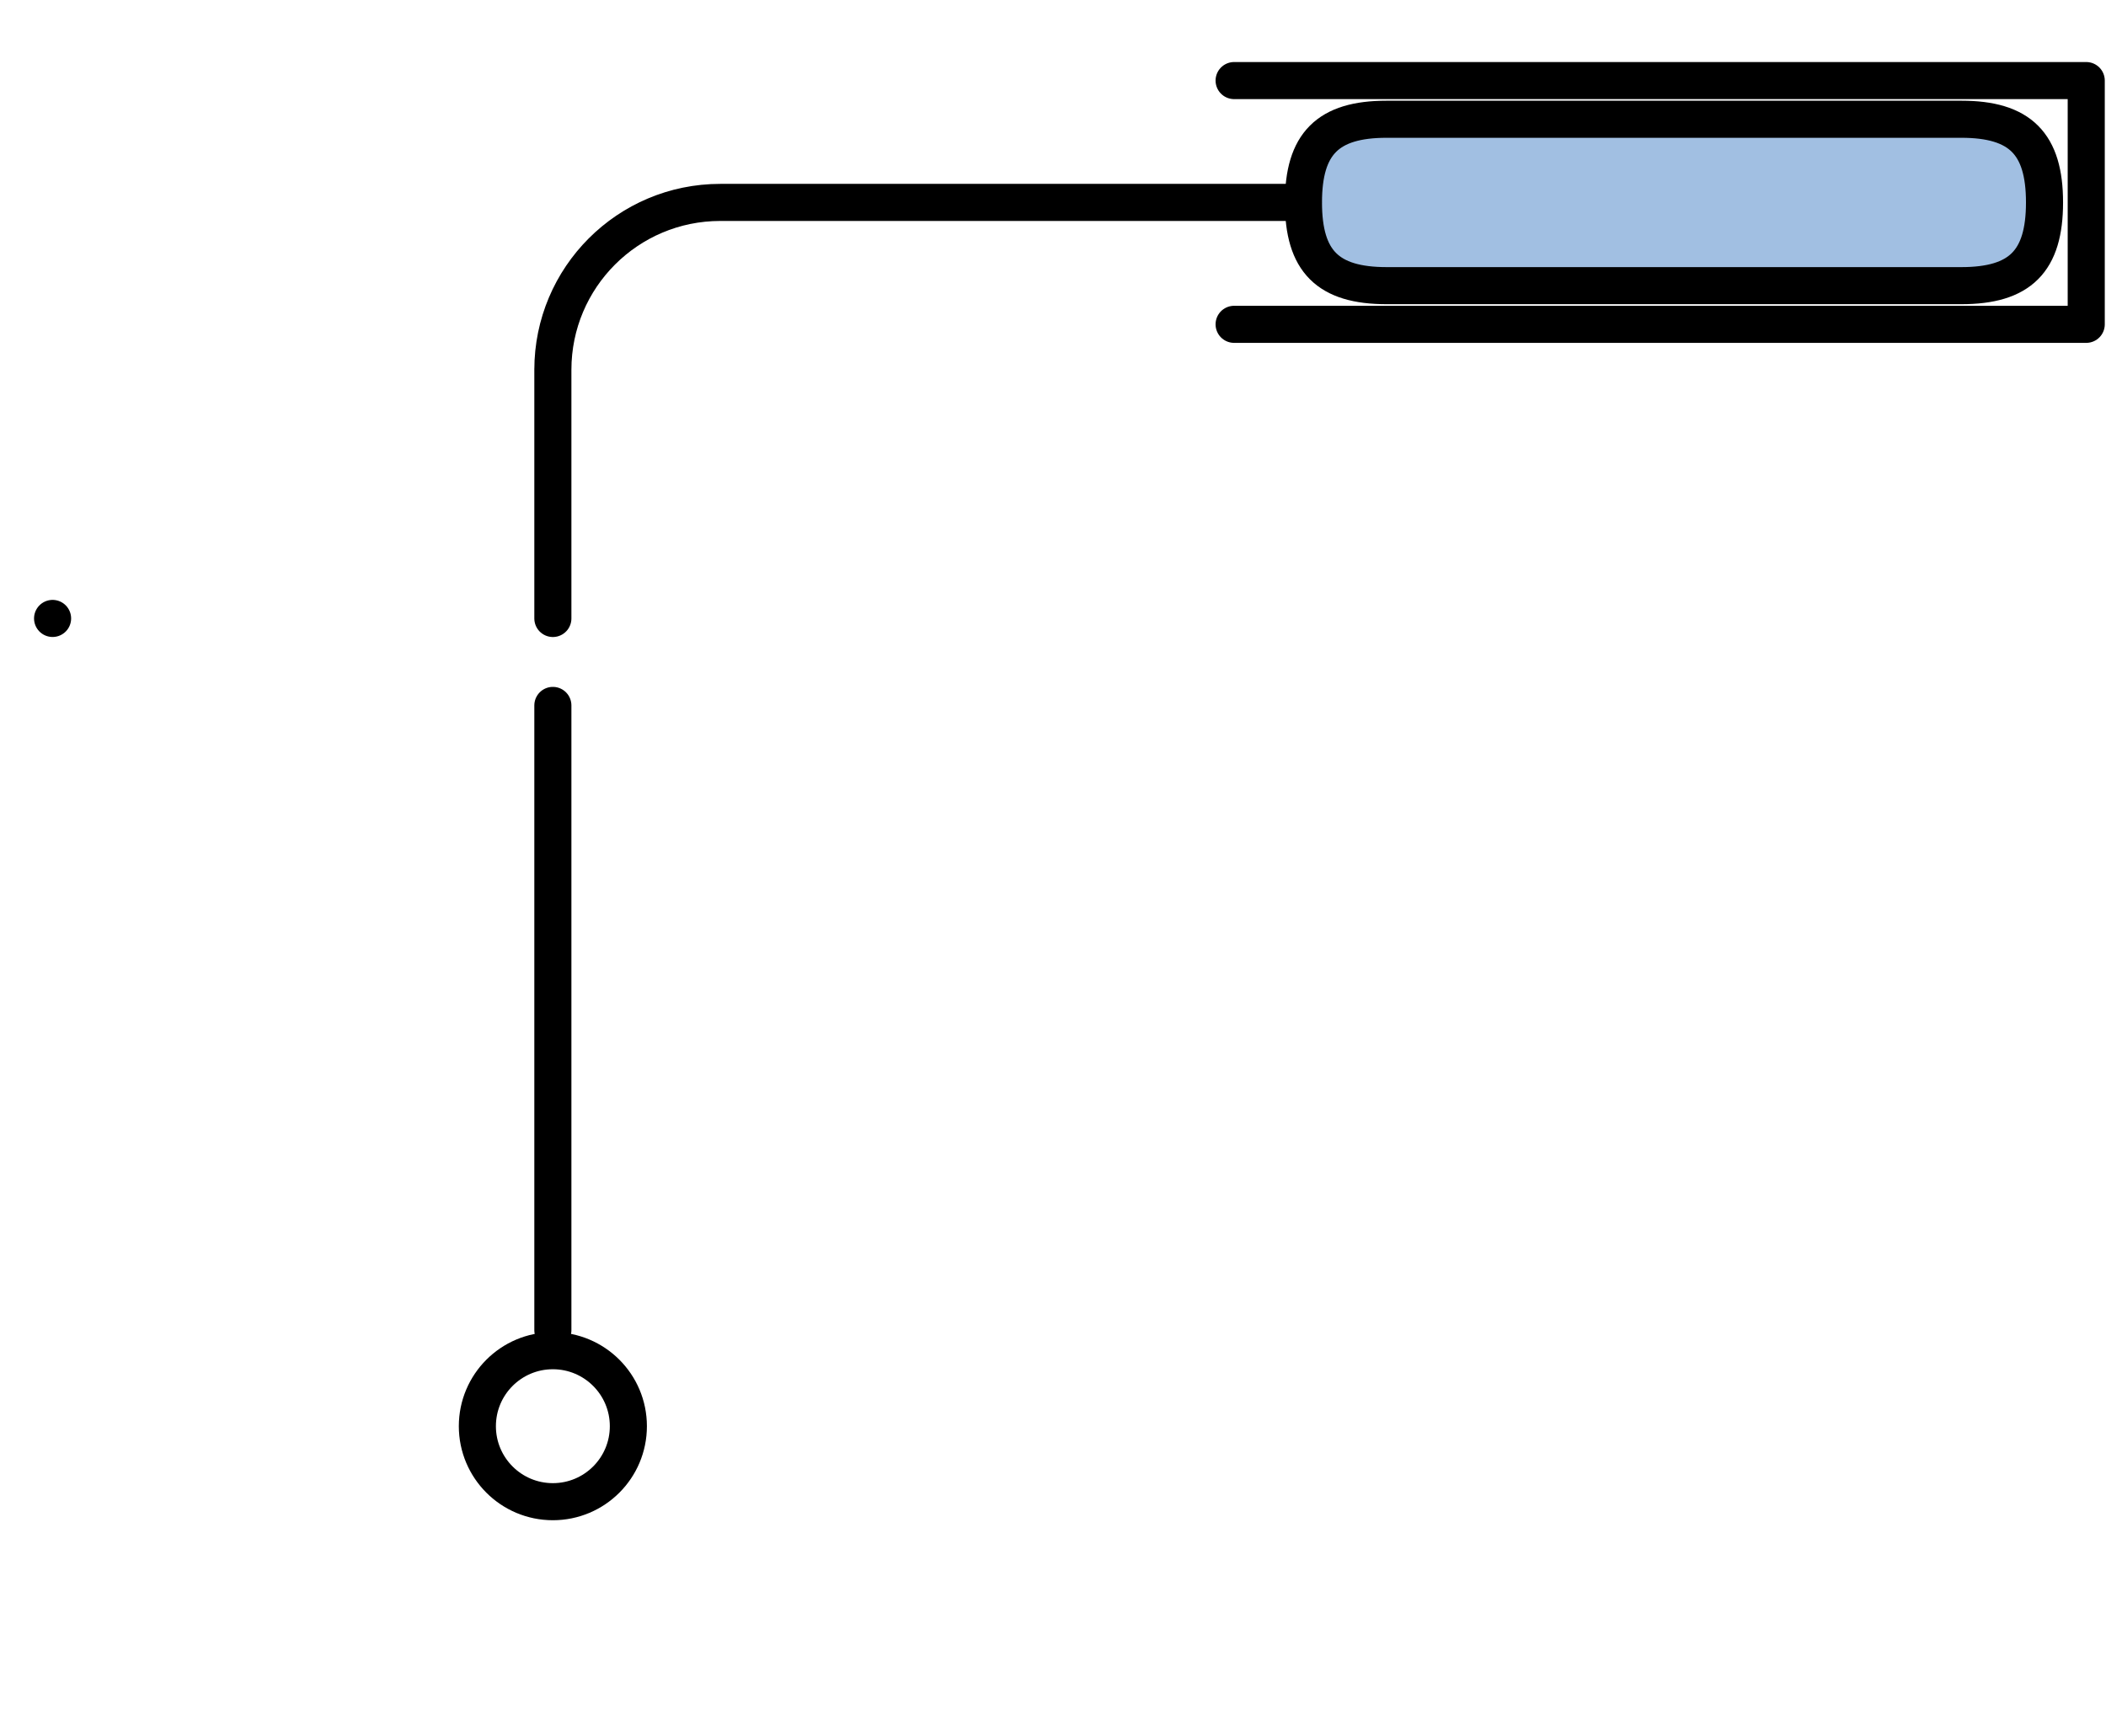 <?xml version="1.0" encoding="utf-8"?>
<!-- Generator: Adobe Illustrator 15.0.0, SVG Export Plug-In . SVG Version: 6.00 Build 0)  -->
<!DOCTYPE svg PUBLIC "-//W3C//DTD SVG 1.1//EN" "http://www.w3.org/Graphics/SVG/1.1/DTD/svg11.dtd">
<svg version="1.1" id="_x30_" xmlns="http://www.w3.org/2000/svg" preserveAspectRatio="none"    xmlns:agg="http://www.example.com"  x="0px" y="0px"
	   viewBox="-6.404 -1.418 56.792 46.821" enable-background="new -6.404 -1.418 56.792 46.821"
	 xml:space="preserve">
	 
<agg:params>
	<agg:param name="color" description="Color" type="C" cssAttributes="fill" classes="color"/>
	<agg:param name="strokeColor" description="Stroke Color" type="C" cssAttributes="stroke" classes="color,stroked"/>
</agg:params>

<style type="text/css" >
   <![CDATA[

	.color,.stroked{
		stroke-width:1;
		stroke-linecap:round;
		stroke-linejoin:round;
		stroke: #000000;
	}
	
	.color {
		fill:   #A1BFE2;

	}
	
	.stroked {
		fill:none;
	}

      ]]>
</style>	 
	 
<path class="color" d="M30.99,6.286
	c-1.587,0-2.244-0.656-2.244-2.244c0-1.586,0.657-2.244,2.244-2.244c5.245,0,10.25,0,15.496,0c1.586,0,2.244,0.658,2.244,2.244
	c0,1.588-0.658,2.244-2.244,2.244C41.24,6.286,36.235,6.286,30.99,6.286z"/>
<rect x="-4.986" y="15.261" class="color"  />

<g class="stroked">
	<circle fill="none" cx="8.505" cy="37.046" r="2.036"/>
	<line fill="none" x1="8.505" y1="34.457" x2="8.505" y2="17.607"/>
	<path fill="none" d="M8.505,15.262l0-6.732l0,0.026
	c0-2.493,2.021-4.515,4.515-4.515H28.74"/>
	<polyline fill="none" points="26.876,0.755 49.855,0.755 
	49.855,7.329 26.876,7.329 "/>
</g>
</svg>
